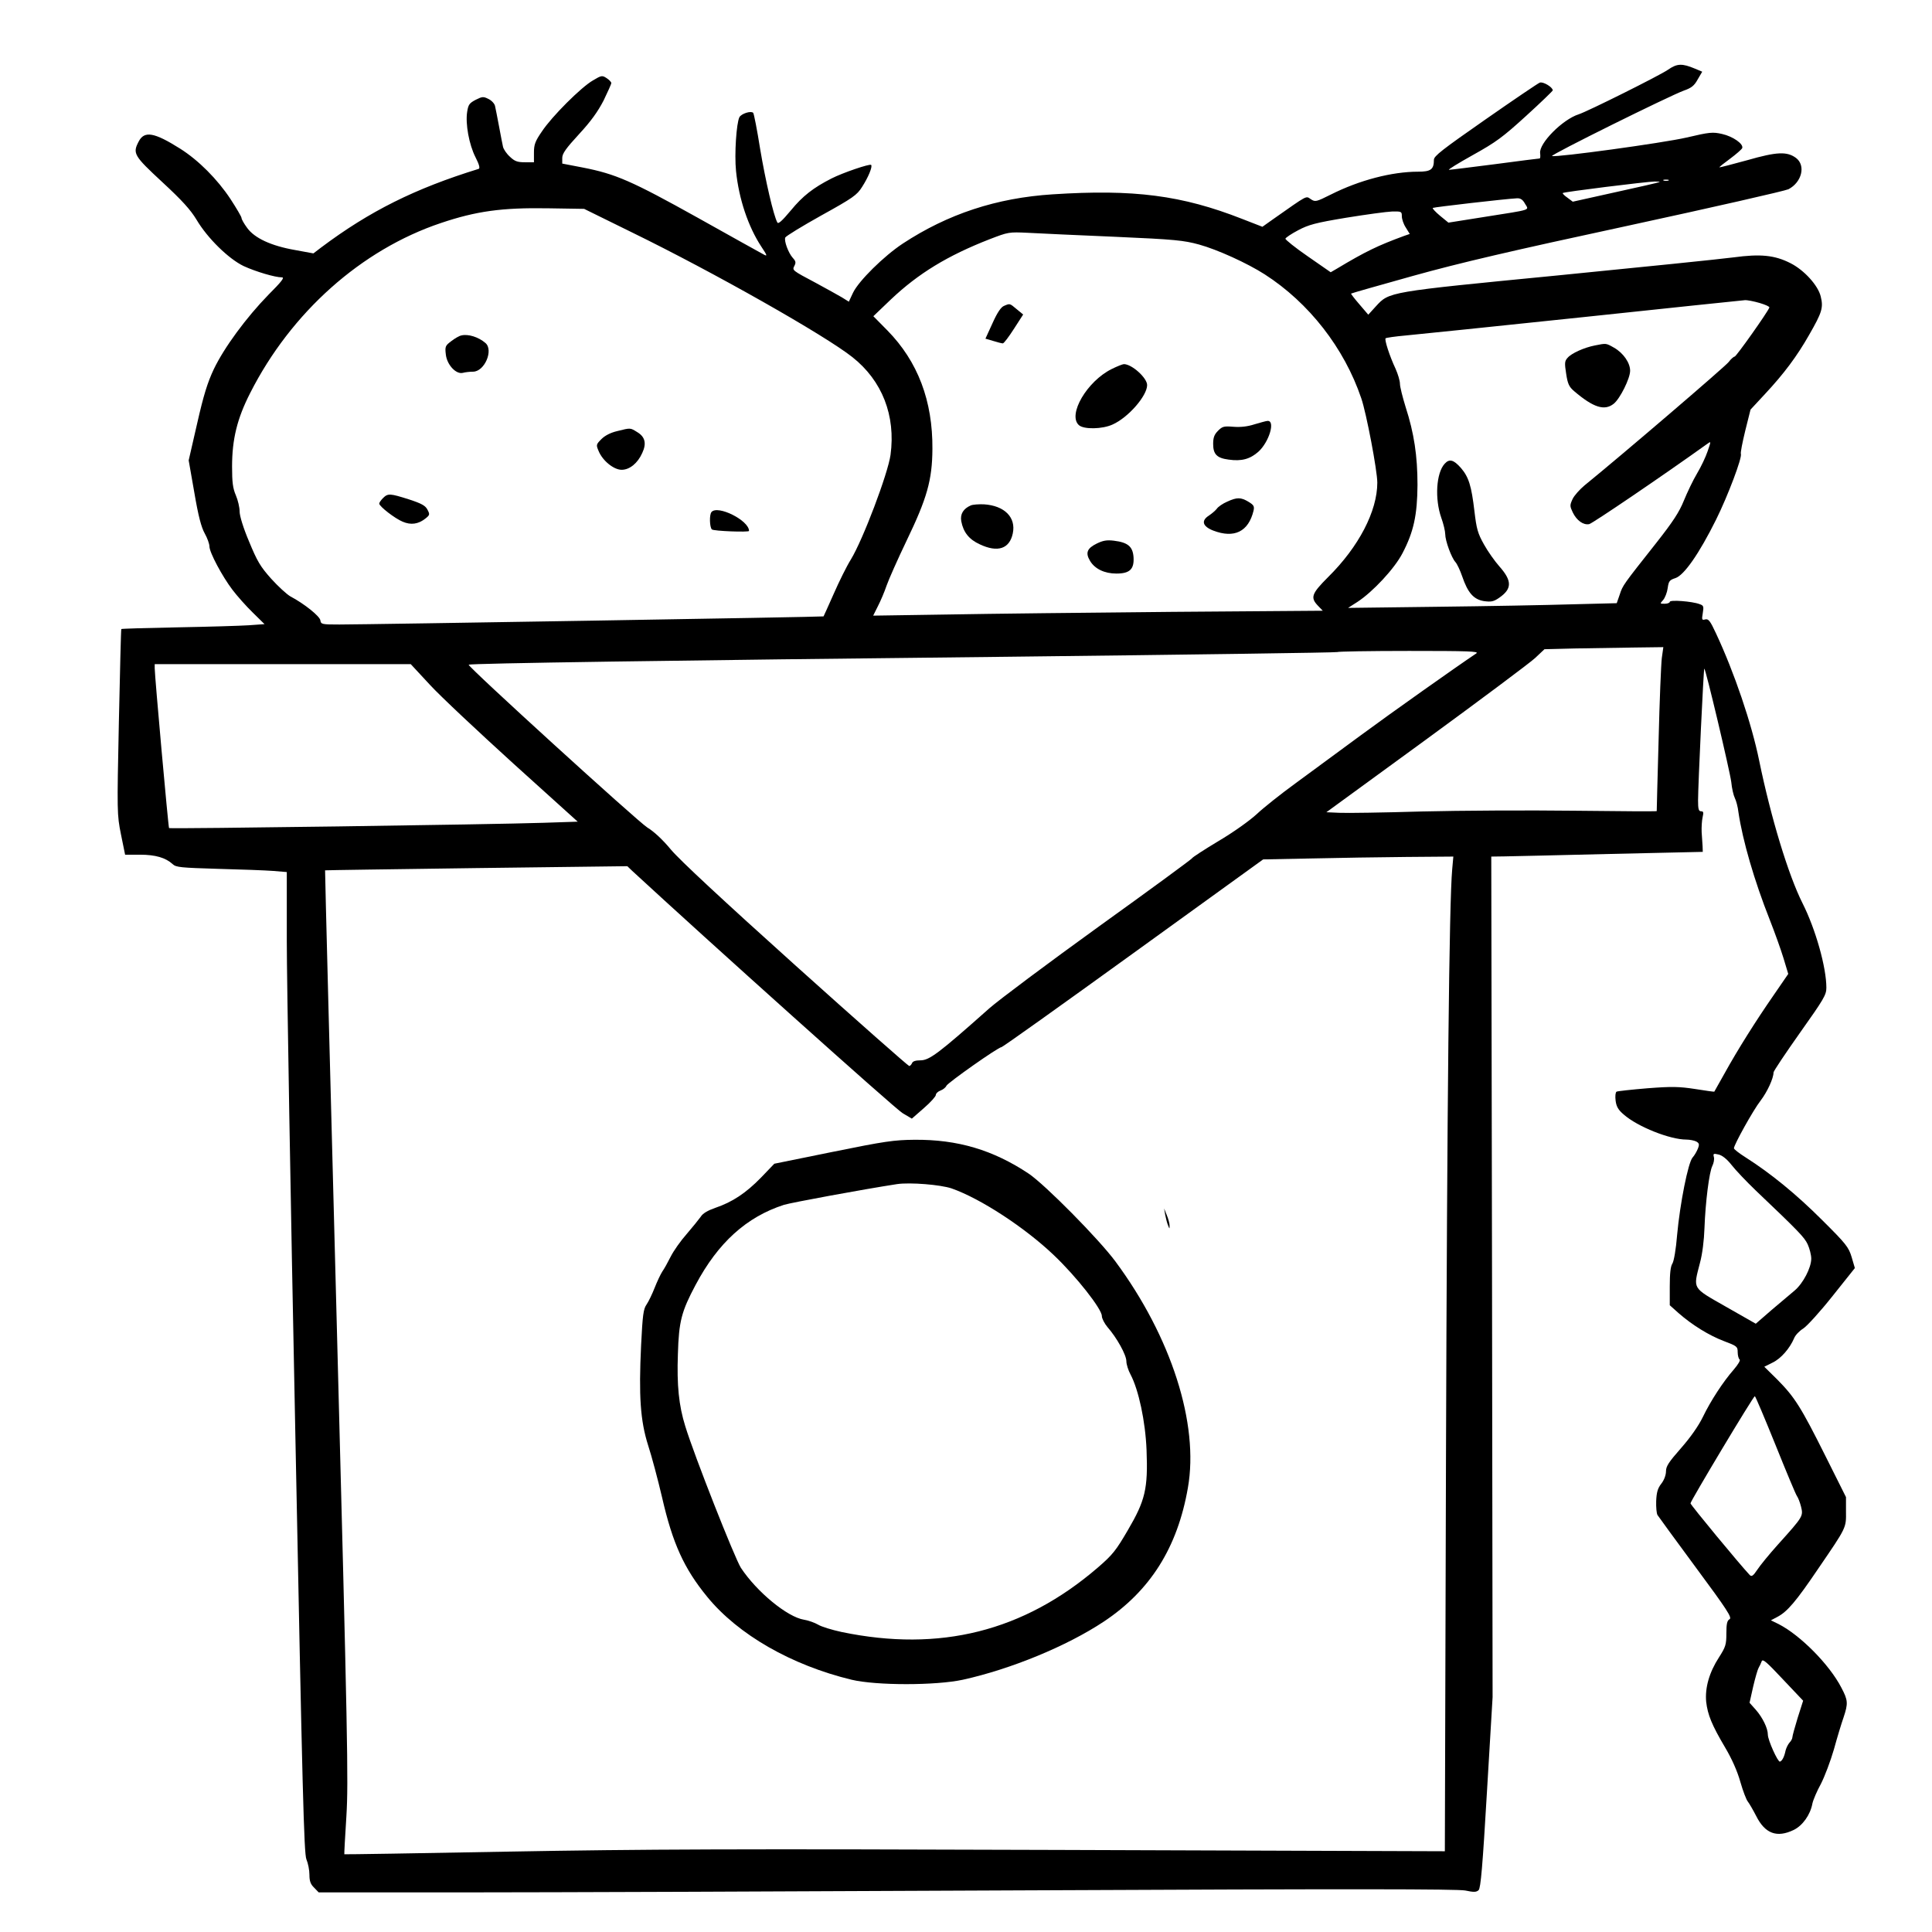 <?xml version="1.0" standalone="no"?>
<!DOCTYPE svg PUBLIC "-//W3C//DTD SVG 20010904//EN"
 "http://www.w3.org/TR/2001/REC-SVG-20010904/DTD/svg10.dtd">
<svg version="1.0" xmlns="http://www.w3.org/2000/svg"
 width="1024pt" height="1024pt" viewBox="0 0 1024 1024"
 preserveAspectRatio="xMidYMid meet">
<g transform="translate(0,1024) scale(0.1,-0.1)"
fill="#000000" stroke="none">
<path d="M8840 9870 c-43 -30 -428 -222 -473 -236 -85 -27 -211 -154 -204
-206 2 -16 1 -28 -3 -28 -3 0 -109 -13 -235 -30 -126 -16 -236 -30 -245 -30
-8 0 49 35 126 78 124 69 159 95 283 208 77 70 141 132 141 135 0 17 -52 48
-69 41 -10 -4 -140 -92 -289 -196 -228 -159 -272 -193 -272 -213 0 -51 -16
-63 -84 -63 -139 0 -311 -45 -462 -121 -78 -39 -83 -40 -106 -25 -28 18 -11
27 -202 -107 l-55 -39 -108 42 c-319 125 -573 158 -1004 130 -297 -19 -555
-104 -794 -261 -100 -66 -234 -198 -264 -261 l-22 -47 -37 23 c-20 12 -82 46
-137 76 -128 68 -127 67 -114 92 8 16 7 24 -9 41 -24 27 -47 90 -40 108 4 8
89 60 191 117 168 93 189 108 216 151 33 51 57 109 48 117 -7 7 -149 -41 -210
-72 -96 -49 -152 -92 -216 -170 -46 -55 -66 -73 -71 -63 -20 36 -63 222 -91
389 -16 101 -33 188 -37 192 -12 12 -62 -4 -73 -23 -16 -32 -27 -195 -18 -285
15 -149 65 -296 134 -401 32 -48 33 -53 13 -42 -13 7 -170 94 -350 195 -350
195 -435 232 -609 266 l-109 21 0 30 c0 23 19 50 89 126 63 68 100 120 130
178 22 46 41 87 41 93 0 5 -11 17 -25 26 -23 15 -27 15 -72 -12 -63 -36 -219
-192 -271 -271 -36 -52 -42 -70 -42 -112 l0 -51 -48 0 c-39 0 -54 5 -79 29
-18 16 -34 40 -37 53 -3 12 -12 61 -21 108 -9 47 -18 95 -21 107 -2 13 -18 30
-34 38 -28 14 -33 14 -69 -4 -34 -18 -39 -26 -45 -64 -10 -63 10 -173 44 -240
20 -39 25 -59 17 -62 -337 -104 -578 -224 -834 -416 l-42 -32 -98 18 c-126 22
-214 63 -253 117 -17 23 -30 46 -30 53 0 6 -27 52 -59 101 -69 104 -168 204
-266 266 -138 87 -190 96 -220 38 -33 -63 -26 -75 125 -215 106 -98 150 -147
182 -200 58 -98 170 -207 249 -245 65 -30 167 -60 203 -60 16 0 -2 -23 -71
-92 -118 -121 -235 -280 -290 -395 -33 -70 -54 -137 -88 -287 l-45 -196 30
-171 c21 -124 37 -184 55 -216 14 -25 25 -56 25 -69 0 -32 68 -159 122 -230
25 -33 73 -87 108 -121 l62 -61 -84 -6 c-45 -3 -216 -8 -378 -11 -162 -3 -295
-7 -297 -9 -2 -1 -7 -223 -13 -492 -10 -480 -10 -491 11 -596 l22 -108 79 0
c82 0 136 -16 173 -50 18 -17 43 -19 240 -25 121 -3 253 -8 292 -11 l73 -6 0
-366 c0 -202 20 -1371 45 -2599 38 -1924 46 -2236 59 -2268 9 -21 16 -57 16
-82 0 -33 6 -50 25 -68 l24 -25 773 0 c425 0 1780 5 3011 11 1695 8 2251 7
2293 -1 47 -10 59 -9 71 2 11 11 21 126 44 519 l30 504 -3 2228 -4 2227 71 1
c38 1 291 6 560 13 l490 11 -1 30 c-1 17 -3 50 -5 75 -1 25 1 60 5 78 6 26 5
32 -8 32 -13 0 -16 12 -16 58 0 77 29 694 33 698 6 6 136 -544 143 -601 3 -33
12 -71 19 -85 7 -14 16 -47 19 -75 22 -149 84 -363 166 -570 26 -66 59 -158
73 -204 l25 -83 -77 -112 c-95 -137 -192 -291 -261 -416 -29 -52 -54 -96 -54
-96 -1 -1 -46 5 -101 14 -85 13 -123 14 -253 4 -84 -7 -158 -15 -164 -18 -6
-4 -8 -24 -5 -48 4 -31 14 -49 44 -74 73 -64 244 -132 331 -132 18 0 42 -5 52
-10 16 -9 18 -15 9 -38 -6 -15 -18 -36 -28 -47 -24 -27 -67 -246 -82 -410 -6
-76 -17 -139 -25 -152 -10 -15 -14 -53 -14 -122 l0 -99 47 -42 c72 -63 161
-118 240 -148 69 -26 73 -29 73 -59 0 -17 5 -35 10 -38 6 -4 -7 -26 -30 -53
-57 -65 -123 -166 -165 -253 -23 -47 -65 -107 -115 -164 -65 -74 -80 -96 -80
-123 0 -20 -10 -47 -25 -66 -19 -24 -25 -46 -27 -92 -1 -33 2 -66 7 -74 5 -8
97 -134 204 -279 166 -224 192 -265 178 -273 -13 -7 -17 -24 -17 -75 0 -60 -4
-72 -39 -127 -52 -80 -75 -162 -68 -236 8 -69 30 -123 101 -243 35 -59 64
-124 80 -181 14 -49 32 -96 40 -105 7 -9 27 -43 44 -76 47 -94 110 -117 199
-74 47 23 88 80 99 140 4 19 24 66 45 104 20 39 51 121 69 183 17 62 40 138
51 169 25 75 24 91 -12 159 -64 123 -217 277 -332 336 l-41 20 34 18 c53 28
98 80 219 259 149 218 146 212 145 301 l0 75 -110 220 c-129 258 -162 310
-254 403 l-69 68 44 22 c44 21 91 75 114 129 6 16 28 39 49 52 20 13 90 90
155 172 l118 148 -17 58 c-16 53 -29 70 -158 198 -135 135 -271 246 -403 330
-35 22 -63 44 -63 49 0 18 102 202 141 252 36 47 69 119 69 150 0 7 63 101
140 210 127 179 140 201 140 239 0 108 -57 310 -126 447 -76 151 -168 455
-230 756 -40 197 -132 468 -229 675 -31 67 -40 78 -57 74 -18 -5 -19 -2 -13
34 6 35 4 40 -17 47 -39 15 -158 24 -158 12 0 -5 -12 -10 -27 -10 -26 0 -26 0
-8 20 10 12 21 40 24 63 5 37 10 43 41 53 46 15 126 130 215 309 64 129 139
329 132 349 -3 6 8 61 23 123 l28 112 77 83 c100 107 170 201 233 312 69 120
77 145 62 205 -14 58 -87 139 -160 176 -84 43 -160 50 -301 31 -68 -9 -489
-52 -935 -96 -903 -88 -890 -86 -962 -164 l-40 -44 -47 55 c-26 30 -46 56 -44
57 2 2 150 44 329 94 248 69 518 132 1140 266 448 97 830 184 849 193 71 37
93 126 40 166 -48 35 -101 33 -258 -12 -80 -22 -146 -39 -148 -38 -1 2 24 22
57 46 32 24 61 49 64 56 8 22 -49 62 -107 75 -49 11 -65 10 -188 -19 -126 -29
-689 -106 -713 -98 -12 5 622 319 699 347 40 14 55 26 73 59 l24 41 -38 16
c-69 29 -95 28 -144 -6z m3 -587 c-7 -2 -19 -2 -25 0 -7 3 -2 5 12 5 14 0 19
-2 13 -5z m-48 -8 c-5 -3 -111 -27 -234 -54 l-225 -50 -28 21 c-16 11 -27 22
-25 25 6 6 442 60 487 61 19 0 31 -1 25 -3z m-712 -115 c21 -36 42 -29 -217
-70 l-189 -30 -44 36 c-24 20 -42 39 -39 42 5 4 385 48 446 51 19 1 31 -7 43
-29z m-4733 -152 c432 -211 1022 -545 1168 -661 158 -125 230 -310 202 -518
-14 -100 -146 -449 -210 -554 -22 -35 -63 -118 -91 -182 -29 -65 -53 -119 -54
-120 -1 -3 -2418 -43 -2566 -43 -93 0 -98 1 -101 22 -3 22 -85 88 -159 127
-19 11 -65 53 -102 94 -58 65 -74 93 -117 197 -31 73 -50 136 -50 159 0 22 -9
60 -20 86 -16 37 -20 69 -20 152 0 145 27 255 96 390 217 428 590 760 1011
901 187 63 323 82 568 78 l191 -3 254 -125z m4080 86 c0 -15 9 -42 21 -60 l21
-34 -29 -10 c-141 -52 -204 -82 -359 -175 l-31 -18 -121 84 c-67 46 -120 89
-119 94 2 6 32 26 68 45 55 29 91 39 254 66 105 17 214 32 243 33 50 1 52 0
52 -25z m-1520 -109 c319 -14 364 -19 445 -41 98 -27 256 -99 348 -158 235
-151 422 -391 512 -657 27 -78 85 -384 85 -447 0 -151 -98 -340 -261 -501 -87
-87 -95 -108 -54 -151 l26 -27 -798 -6 c-439 -4 -975 -10 -1191 -14 l-394 -6
25 50 c14 27 35 76 46 109 11 32 59 140 106 238 108 224 136 321 137 486 2
255 -77 464 -239 629 l-74 75 93 89 c146 138 300 232 523 319 99 38 101 39
205 34 58 -3 265 -13 460 -21z m3417 -351 c30 -9 53 -19 51 -24 -10 -26 -175
-259 -184 -260 -5 0 -20 -13 -32 -29 -17 -23 -567 -494 -764 -654 -25 -21 -54
-53 -63 -72 -15 -33 -15 -37 1 -71 21 -43 56 -68 87 -62 18 4 385 253 628 427
18 13 18 12 0 -40 -10 -30 -35 -83 -56 -118 -21 -35 -52 -100 -70 -144 -25
-62 -58 -112 -146 -224 -177 -224 -178 -225 -194 -274 l-16 -46 -237 -6 c-130
-4 -451 -10 -712 -13 l-475 -6 50 32 c81 53 196 176 238 257 60 114 79 204 80
363 0 154 -18 274 -63 413 -16 52 -30 107 -30 123 0 16 -11 52 -23 79 -32 68
-60 155 -53 162 3 3 52 10 108 15 57 5 479 49 938 97 459 49 846 89 858 90 13
1 48 -6 79 -15z m-519 -1881 c-4 -32 -12 -227 -17 -433 -6 -206 -10 -377 -10
-379 -1 -2 -198 -1 -438 2 -241 3 -604 1 -808 -4 -203 -6 -400 -9 -437 -7
l-68 3 528 385 c290 212 550 406 578 432 l50 47 160 4 c87 1 229 4 315 5 l155
2 -8 -57z m-983 24 c-106 -71 -451 -315 -615 -436 -113 -83 -268 -197 -344
-253 -77 -56 -169 -129 -205 -163 -38 -35 -125 -97 -203 -143 -75 -45 -138
-86 -140 -91 -2 -5 -223 -167 -493 -361 -269 -194 -531 -390 -581 -434 -270
-240 -318 -276 -366 -276 -25 0 -41 -5 -44 -15 -4 -8 -10 -15 -15 -15 -5 0
-276 239 -602 532 -387 348 -616 561 -661 615 -43 52 -90 96 -125 117 -51 32
-955 855 -947 863 7 7 1069 23 2850 42 961 11 1751 22 1754 25 3 3 174 6 381
6 314 0 372 -2 356 -13z m-5546 -167 c56 -61 256 -248 443 -418 l340 -307
-183 -6 c-265 -9 -1978 -33 -1983 -28 -4 4 -76 807 -76 847 l0 22 678 0 679 0
102 -110z m5418 -977 c-16 -174 -27 -1220 -33 -3126 l-6 -2079 -2052 7 c-1721
6 -2190 4 -2915 -9 -475 -9 -864 -15 -866 -14 -1 2 4 93 11 203 11 183 7 400
-51 2605 -35 1322 -63 2406 -62 2407 2 1 362 6 802 12 l800 10 25 -24 c395
-365 1398 -1265 1434 -1285 l49 -29 64 56 c35 30 63 62 63 69 0 8 11 19 25 24
14 5 28 17 31 25 7 16 275 205 292 205 6 0 320 224 699 498 l688 497 255 5
c140 3 367 7 504 8 l249 2 -6 -67z m1481 -1568 c21 -27 79 -88 128 -135 226
-215 258 -248 275 -285 10 -22 19 -56 19 -76 0 -48 -43 -131 -88 -169 -20 -17
-75 -63 -122 -103 l-84 -73 -158 90 c-182 104 -174 91 -138 232 13 47 22 122
24 184 5 137 25 298 42 331 7 14 11 35 8 46 -5 19 -2 20 24 14 19 -4 44 -23
70 -56z m232 -1482 c57 -142 108 -264 114 -272 6 -8 16 -33 22 -57 12 -50 12
-51 -123 -201 -45 -50 -94 -110 -109 -133 -22 -33 -30 -38 -40 -28 -52 55
-314 372 -314 380 0 12 333 568 341 568 3 0 52 -116 109 -257z m118 -1448
c-15 -49 -28 -96 -28 -103 0 -7 -7 -20 -15 -28 -8 -9 -17 -27 -21 -42 -7 -34
-18 -55 -30 -59 -11 -3 -64 114 -64 143 0 34 -28 91 -64 132 l-33 37 19 85
c11 47 24 92 29 100 5 8 12 24 16 34 5 16 25 -1 113 -95 l107 -113 -29 -91z"/>
<path d="M2445 8462 c-11 -2 -35 -16 -53 -30 -32 -24 -34 -29 -29 -71 6 -55
55 -107 91 -97 11 3 35 6 53 6 61 0 110 114 66 152 -37 32 -92 49 -128 40z"/>
<path d="M3271 7955 c-34 -8 -64 -23 -83 -42 -29 -29 -29 -31 -15 -64 21 -51
80 -99 122 -99 42 0 85 35 109 89 24 51 15 86 -27 111 -37 23 -34 23 -106 5z"/>
<path d="M2030 7600 c-11 -11 -20 -24 -20 -29 0 -15 83 -79 124 -96 44 -19 83
-13 120 16 24 19 25 22 12 47 -11 22 -31 33 -98 55 -101 32 -112 33 -138 7z"/>
<path d="M3771 7526 c-12 -14 -10 -80 2 -92 9 -9 197 -16 197 -8 0 56 -167
139 -199 100z"/>
<path d="M5322 8619 c-16 -6 -36 -35 -61 -91 l-38 -83 41 -12 c22 -7 46 -13
51 -13 6 0 32 35 59 77 l49 76 -34 28 c-38 32 -36 31 -67 18z"/>
<path d="M5892 8284 c-131 -65 -234 -242 -174 -297 26 -24 125 -22 179 3 83
37 183 152 183 209 0 38 -81 111 -123 111 -7 0 -37 -12 -65 -26z"/>
<path d="M6649 7991 c-37 -12 -74 -16 -112 -13 -50 4 -58 2 -81 -21 -20 -20
-26 -36 -26 -70 0 -55 20 -75 82 -83 69 -10 114 3 158 42 57 52 91 166 48 163
-7 0 -38 -9 -69 -18z"/>
<path d="M6504 7581 c-23 -10 -48 -27 -55 -38 -8 -10 -27 -26 -42 -36 -42 -27
-33 -57 23 -79 112 -43 187 -6 214 105 5 23 2 30 -26 47 -41 25 -62 25 -114 1z"/>
<path d="M5145 7561 c-39 -17 -57 -46 -50 -84 11 -58 41 -96 98 -122 95 -45
158 -24 175 58 18 85 -44 147 -153 154 -27 1 -59 -1 -70 -6z"/>
<path d="M5813 7359 c-51 -25 -61 -49 -36 -91 25 -43 77 -68 140 -68 71 0 95
23 91 87 -4 56 -30 78 -103 87 -39 5 -59 1 -92 -15z"/>
<path d="M8453 8409 c-56 -11 -124 -41 -145 -66 -15 -17 -16 -27 -7 -84 8 -53
15 -69 42 -92 102 -87 161 -106 210 -67 33 26 87 134 87 175 0 42 -36 94 -85
122 -44 25 -41 24 -102 12z"/>
<path d="M7657 7782 c-45 -49 -53 -186 -18 -286 12 -33 21 -72 21 -87 0 -35
33 -125 54 -148 9 -10 25 -44 36 -76 30 -88 61 -122 115 -131 38 -5 51 -3 80
17 70 48 70 90 2 167 -24 27 -61 79 -82 117 -33 59 -39 82 -50 174 -16 136
-30 182 -72 231 -38 43 -61 50 -86 22z"/>
<path d="M4414 4135 l-310 -63 -71 -74 c-80 -82 -151 -129 -242 -160 -40 -14
-66 -29 -77 -47 -10 -14 -43 -55 -74 -91 -32 -36 -70 -90 -85 -120 -15 -30
-35 -66 -45 -80 -9 -14 -27 -52 -40 -85 -13 -33 -32 -73 -43 -89 -17 -24 -21
-55 -29 -215 -13 -272 -4 -401 37 -531 19 -58 52 -182 74 -276 56 -245 117
-378 239 -527 164 -201 447 -363 766 -440 131 -31 445 -31 589 0 254 56 551
178 747 308 247 164 391 393 446 709 60 339 -88 800 -384 1200 -89 120 -372
406 -459 465 -189 126 -377 182 -607 180 -107 -1 -157 -8 -432 -64z m630 -194
c154 -54 389 -208 542 -354 119 -113 254 -285 254 -322 0 -13 14 -40 30 -59
49 -56 100 -147 100 -181 0 -16 10 -48 22 -70 43 -81 79 -249 85 -401 8 -205
-7 -267 -99 -424 -63 -108 -81 -131 -160 -199 -393 -338 -837 -449 -1357 -341
-51 11 -107 28 -125 39 -17 10 -50 22 -74 26 -89 14 -251 148 -335 275 -33 52
-247 594 -295 751 -34 109 -45 217 -39 382 5 174 19 226 94 367 119 224 270
360 468 424 39 12 418 82 600 110 69 10 230 -3 289 -23z"/>
<path d="M6176 3800 c4 -19 10 -44 15 -55 8 -20 8 -20 8 0 0 11 -7 36 -15 55
l-14 35 6 -35z"/>
</g>
</svg>
